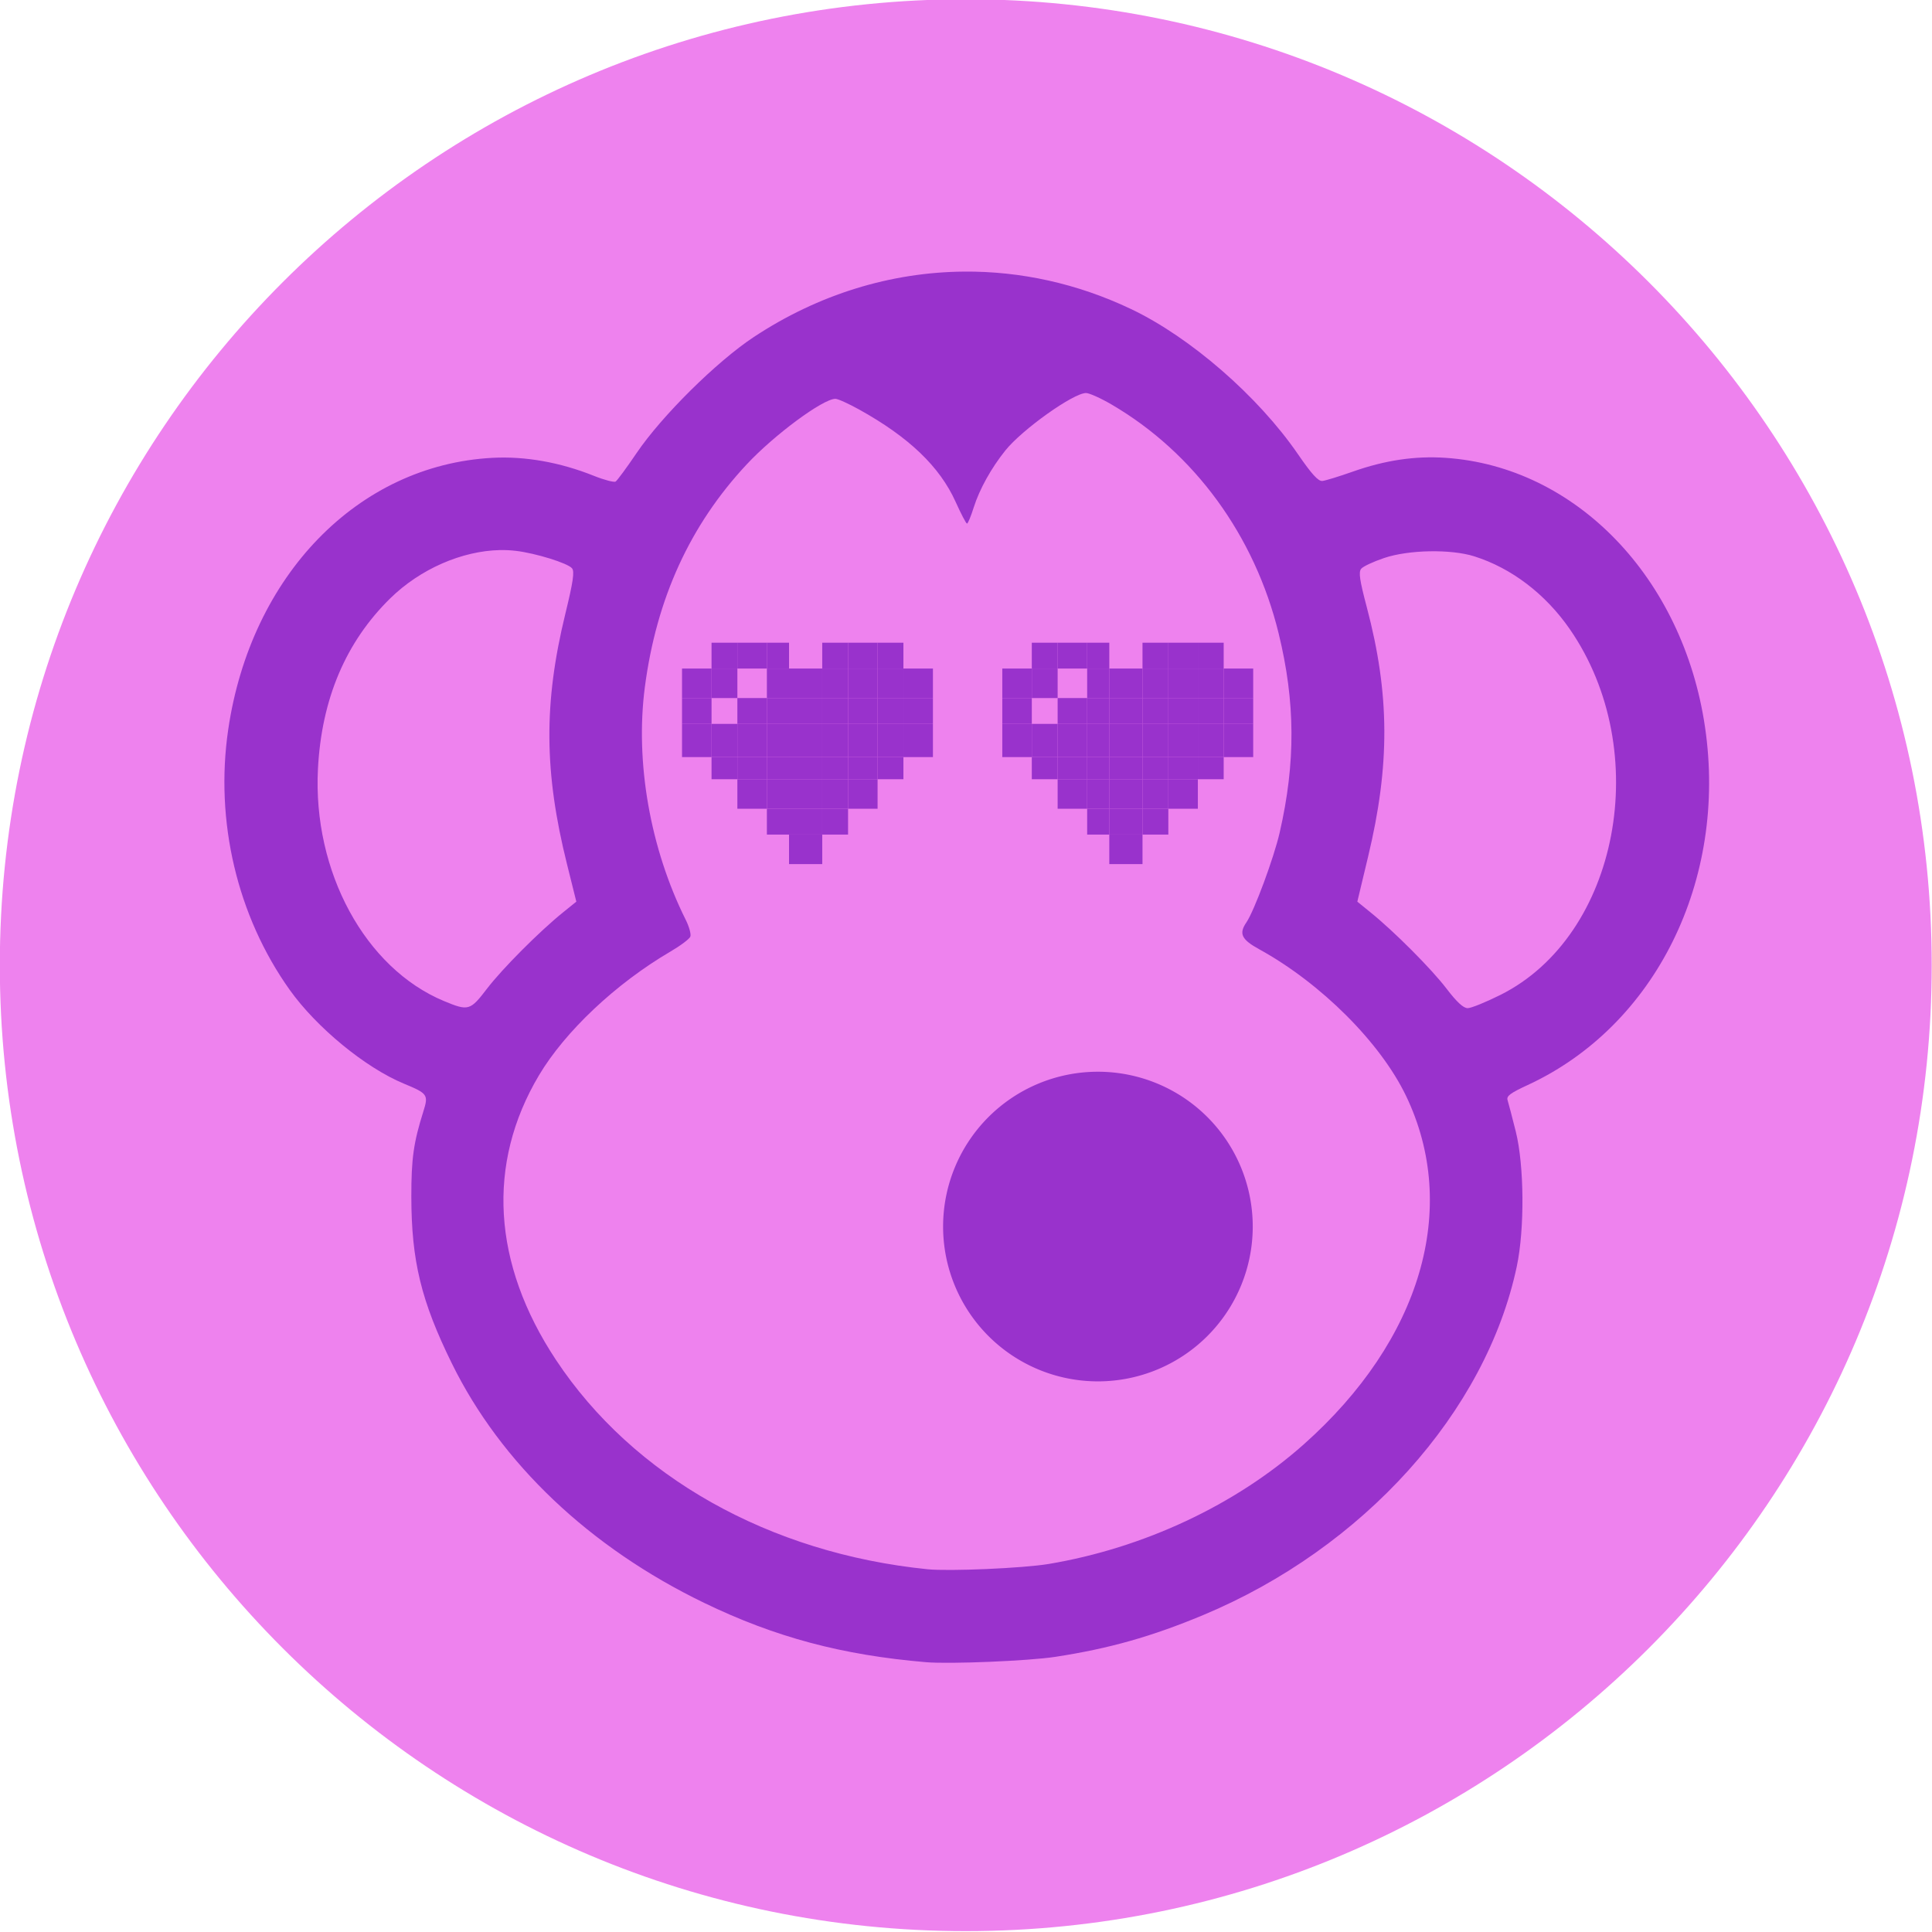 <?xml version="1.0" encoding="UTF-8" standalone="no"?>
<!-- Created with Inkscape (http://www.inkscape.org/) -->

<svg
   xmlns:dc="http://purl.org/dc/elements/1.1/"
   xmlns:cc="http://creativecommons.org/ns#"
   xmlns:rdf="http://www.w3.org/1999/02/22-rdf-syntax-ns#"
   xmlns:svg="http://www.w3.org/2000/svg"
   xmlns="http://www.w3.org/2000/svg"
   xmlns:sodipodi="http://sodipodi.sourceforge.net/DTD/sodipodi-0.dtd"
   xmlns:inkscape="http://www.inkscape.org/namespaces/inkscape"
   width="700"
   height="700"
   id="svg5764"
   version="1.1"
   inkscape:version="0.48.4 r9939"
   sodipodi:docname="goal-love.svg">
  <defs
     id="defs5766" />
  <sodipodi:namedview
     id="base"
     pagecolor="#ffffff"
     bordercolor="#666666"
     borderopacity="1.0"
     inkscape:pageopacity="0.0"
     inkscape:pageshadow="2"
     inkscape:zoom="0.98994949"
     inkscape:cx="72.153926"
     inkscape:cy="434.1396"
     inkscape:document-units="px"
     inkscape:current-layer="layer1"
     showgrid="false"
     borderlayer="true"
     inkscape:window-width="1920"
     inkscape:window-height="1056"
     inkscape:window-x="1920"
     inkscape:window-y="24"
     inkscape:window-maximized="1" />
  <g
     inkscape:label="Capa 1"
     inkscape:groupmode="layer"
     id="layer1"
     transform="translate(0,-352.362)">
    <path
       sodipodi:type="arc"
       style="fill:#ee82ee;fill-opacity:1;stroke:none"
       id="path4989"
       sodipodi:cx="319"
       sodipodi:cy="1121"
       sodipodi:rx="76"
       sodipodi:ry="76"
       d="m 395,1121 c 0,41.974 -34.026,76 -76,76 -41.974,0 -76,-34.026 -76,-76 0,-41.974 34.026,-76 76,-76 41.974,0 76,34.026 76,76 z"
       transform="matrix(4.605,0,0,4.605,-1119.079,-4460.138)" />
    <g
       id="g3799"
       transform="matrix(1.051,0,0,1.051,-230.837,-322.42)"
       style="fill:#9932cc">
      <path
         style="fill:#9932cc"
         d="m 348.938,98.125 c -26.39,0.23 -52.621,8.188 -76.094,23.719 -13.431,8.887 -33.273,28.522 -42.406,42 -3.605,5.32 -7.025,9.961 -7.594,10.312 -0.569,0.352 -4.116,-0.577 -7.906,-2.094 -12.209,-4.884 -24.811,-7.127 -36.688,-6.5 -48.609,2.565 -87.497,42.553 -95.688,98.406 -4.863,33.162 3.237,67.496 22.219,94.188 9.735,13.69 27.461,28.257 41.406,34.031 8.631,3.574 8.945,4.028 7.031,10.094 -3.551,11.254 -4.358,17.101 -4.344,30.844 0.025,23.217 3.551,37.76 14.688,60.406 17.781,36.159 49.914,66.647 91.375,86.688 25.702,12.423 49.901,18.897 80.375,21.469 8.611,0.727 37.142,-0.463 46.75,-1.938 19.518,-2.996 34.858,-7.334 53.469,-15.094 58.07,-24.213 102.521,-73.601 113.656,-126.312 2.867,-13.574 2.698,-36.535 -0.375,-48.844 -1.298,-5.201 -2.651,-10.315 -2.969,-11.344 -0.462,-1.496 1.017,-2.575 7.281,-5.469 46.266,-21.376 72.374,-74.101 64.219,-129.625 -7.939,-54.056 -46.757,-94.329 -93.969,-97.5 -11.035,-0.741 -21.875,0.862 -33.594,5 -4.922,1.738 -9.875,3.261 -11,3.375 -1.501,0.152 -3.869,-2.456 -8.906,-9.781 -14.387,-20.921 -38.91,-42.24 -60.312,-52.438 -19.488,-9.285 -40.099,-13.772 -60.625,-13.594 z m 44.25,43.969 c 1.191,0 5.353,1.88 9.25,4.156 29.958,17.496 51.844,47.468 60.5,82.875 6.086,24.895 6.194,46.794 0.375,72.156 -2.111,9.202 -9.211,28.361 -12.062,32.531 -2.777,4.061 -1.764,6.173 4.625,9.688 22.439,12.344 43.974,33.869 53.219,53.156 19.463,40.605 5.454,88.332 -37.031,126.125 -24.689,21.963 -58.045,37.6 -92.469,43.344 -9.177,1.531 -35.972,2.691 -43.75,1.906 -57.338,-5.784 -106.622,-33.549 -134.594,-75.812 -23.059,-34.841 -25.223,-71.01 -6.156,-103.062 9.46,-15.904 27.863,-33.24 47.562,-44.781 3.649,-2.138 6.919,-4.574 7.25,-5.438 0.331,-0.863 -0.425,-3.597 -1.656,-6.062 -12.891,-25.812 -18.377,-57.115 -14.812,-84.312 4.204,-32.077 16.37,-58.669 36.875,-80.625 9.993,-10.701 27.62,-23.75 32.125,-23.75 0.923,0 4.782,1.76 8.594,3.875 18.021,10 29.204,20.678 34.969,33.5 1.93,4.292 3.766,7.812 4.094,7.812 0.328,6.3e-4 1.419,-2.644 2.438,-5.875 2.066,-6.553 6.345,-14.247 11.438,-20.594 6.097,-7.598 24.64,-20.812 29.219,-20.812 z m -212.219,56.875 c 1.963,-0.04 3.892,0.059 5.781,0.281 7.12,0.837 18.761,4.443 20.312,6.312 0.957,1.153 0.418,4.84 -2.438,16.562 -7.859,32.26 -7.692,57.262 0.625,90.594 l 3.375,13.562 -4.688,3.781 c -8.488,6.822 -22.113,20.471 -27.625,27.688 -6.122,8.015 -6.75,8.206 -15.594,4.531 -28.567,-11.87 -47.595,-46.949 -45.656,-84.125 1.318,-25.265 10.069,-45.898 26.156,-61.688 10.863,-10.662 26.009,-17.22 39.75,-17.5 z m 336.625,0.438 c 5.982,-0.112 11.904,0.476 16.156,1.812 13.494,4.242 25.835,13.66 34.625,26.375 30.461,44.064 17.79,110.97 -25.094,132.438 -5.285,2.646 -10.628,4.812 -11.875,4.812 -1.565,0 -3.951,-2.201 -7.688,-7.094 -5.51,-7.214 -19.145,-20.872 -27.625,-27.688 l -4.656,-3.781 3.875,-16.188 c 8.006,-33.252 7.884,-58.956 -0.438,-90.406 -2.607,-9.854 -3.033,-12.761 -2.031,-13.969 0.695,-0.837 4.424,-2.572 8.281,-3.875 4.439,-1.5 10.487,-2.325 16.469,-2.438 z"
         transform="matrix(0.952,0,0,0.952,219.709,642.254)"
         id="path3801"
         inkscape:connector-curvature="0"
         sodipodi:nodetypes="ssscsssssssssscssscsssssssssssssssssssssssssssssssssssscccssssssssssscccssss" />
      <path
         sodipodi:type="arc"
         style="fill:#9932cc;fill-opacity:1;stroke:none"
         id="path3852"
         sodipodi:cx="429.81992"
         sodipodi:cy="461.09894"
         sodipodi:rx="56.063465"
         sodipodi:ry="56.063465"
         d="m 485.883,461.099 a 56.063,56.063 0 1 1 -112.127,0 56.063,56.063 0 1 1 112.127,0 z"
         transform="matrix(0.952,0,0,0.952,188.942,625.909)" />
      <g
         transform="matrix(1.272,0,0,1.272,397.516,855.972)"
         id="g3"
         style="fill:#9932cc">
        <rect
           id="rect5"
           y="6"
           x="53"
           width="7"
           height="7"
           style="fill:#9932cc" />
        <rect
           id="rect7"
           y="6"
           x="60"
           width="8"
           height="7"
           style="fill:#9932cc" />
        <rect
           id="rect9"
           y="6"
           x="68"
           width="6"
           height="7"
           style="fill:#9932cc" />
        <rect
           id="rect11"
           y="13"
           x="45"
           width="8"
           height="8"
           style="fill:#9932cc" />
        <rect
           id="rect13"
           y="13"
           x="53"
           width="7"
           height="8"
           style="fill:#9932cc" />
        <rect
           id="rect15"
           y="13"
           x="68"
           width="6"
           height="8"
           style="fill:#9932cc" />
        <rect
           id="rect17"
           y="13"
           x="74"
           width="9"
           height="8"
           style="fill:#9932cc" />
        <rect
           id="rect19"
           y="13"
           x="83"
           width="7"
           height="8"
           style="fill:#9932cc" />
        <rect
           id="rect21"
           y="13"
           x="90"
           width="8"
           height="8"
           style="fill:#9932cc" />
        <rect
           id="rect23"
           y="13"
           x="98"
           width="7"
           height="8"
           style="fill:#9932cc" />
        <rect
           id="rect25"
           y="13"
           x="105"
           width="8"
           height="8"
           style="fill:#9932cc" />
        <rect
           id="rect27"
           y="21"
           x="45"
           width="8"
           height="7"
           style="fill:#9932cc" />
        <rect
           id="rect29"
           y="21"
           x="60"
           width="8"
           height="7"
           style="fill:#9932cc" />
        <rect
           id="rect31"
           y="21"
           x="68"
           width="6"
           height="7"
           style="fill:#9932cc" />
        <rect
           id="rect33"
           y="21"
           x="74"
           width="9"
           height="7"
           style="fill:#9932cc" />
        <rect
           id="rect35"
           y="21"
           x="83"
           width="7"
           height="7"
           style="fill:#9932cc" />
        <rect
           id="rect37"
           y="21"
           x="90"
           width="8"
           height="7"
           style="fill:#9932cc" />
        <rect
           id="rect39"
           y="21"
           x="98"
           width="7"
           height="7"
           style="fill:#9932cc" />
        <rect
           id="rect41"
           y="21"
           x="105"
           width="8"
           height="7"
           style="fill:#9932cc" />
        <rect
           id="rect43"
           y="28"
           x="45"
           width="8"
           height="9"
           style="fill:#9932cc" />
        <rect
           id="rect45"
           y="28"
           x="53"
           width="7"
           height="9"
           style="fill:#9932cc" />
        <rect
           id="rect47"
           y="28"
           x="60"
           width="8"
           height="9"
           style="fill:#9932cc" />
        <rect
           id="rect49"
           y="28"
           x="68"
           width="6"
           height="9"
           style="fill:#9932cc" />
        <rect
           id="rect51"
           y="28"
           x="74"
           width="9"
           height="9"
           style="fill:#9932cc" />
        <rect
           id="rect53"
           y="28"
           x="83"
           width="7"
           height="9"
           style="fill:#9932cc" />
        <rect
           id="rect55"
           y="28"
           x="90"
           width="8"
           height="9"
           style="fill:#9932cc" />
        <rect
           id="rect57"
           y="28"
           x="98"
           width="7"
           height="9"
           style="fill:#9932cc" />
        <rect
           id="rect59"
           y="28"
           x="105"
           width="8"
           height="9"
           style="fill:#9932cc" />
        <rect
           id="rect61"
           y="37"
           x="53"
           width="7"
           height="6"
           style="fill:#9932cc" />
        <rect
           id="rect63"
           y="37"
           x="60"
           width="8"
           height="6"
           style="fill:#9932cc" />
        <rect
           id="rect65"
           y="37"
           x="68"
           width="6"
           height="6"
           style="fill:#9932cc" />
        <rect
           id="rect67"
           y="37"
           x="74"
           width="9"
           height="6"
           style="fill:#9932cc" />
        <rect
           id="rect69"
           y="37"
           x="83"
           width="7"
           height="6"
           style="fill:#9932cc" />
        <rect
           id="rect71"
           y="37"
           x="90"
           width="8"
           height="6"
           style="fill:#9932cc" />
        <rect
           id="rect73"
           y="37"
           x="98"
           width="7"
           height="6"
           style="fill:#9932cc" />
        <rect
           id="rect75"
           y="43"
           x="60"
           width="8"
           height="8"
           style="fill:#9932cc" />
        <rect
           id="rect77"
           y="43"
           x="68"
           width="6"
           height="8"
           style="fill:#9932cc" />
        <rect
           id="rect79"
           y="43"
           x="74"
           width="9"
           height="8"
           style="fill:#9932cc" />
        <rect
           id="rect81"
           y="43"
           x="83"
           width="7"
           height="8"
           style="fill:#9932cc" />
        <rect
           id="rect83"
           y="51"
           x="68"
           width="6"
           height="7"
           style="fill:#9932cc" />
        <rect
           id="rect85"
           y="51"
           x="74"
           width="9"
           height="7"
           style="fill:#9932cc" />
        <rect
           id="rect87"
           y="58"
           x="74"
           width="9"
           height="8"
           style="fill:#9932cc" />
        <rect
           id="rect89"
           y="51"
           x="83"
           width="7"
           height="7"
           style="fill:#9932cc" />
        <rect
           id="rect91"
           y="43"
           x="90"
           width="8"
           height="8"
           style="fill:#9932cc" />
        <rect
           id="rect93"
           y="6"
           x="83"
           width="7"
           height="7"
           style="fill:#9932cc" />
        <rect
           id="rect95"
           y="6"
           x="90"
           width="8"
           height="7"
           style="fill:#9932cc" />
        <rect
           id="rect97"
           y="6"
           x="98"
           width="7"
           height="7"
           style="fill:#9932cc" />
      </g>
      <g
         id="g4068"
         transform="matrix(1.272,0,0,1.272,507.924,855.972)"
         style="fill:#9932cc">
        <rect
           height="7"
           width="7"
           x="53"
           y="6"
           id="rect4070"
           style="fill:#9932cc" />
        <rect
           height="7"
           width="8"
           x="60"
           y="6"
           id="rect4072"
           style="fill:#9932cc" />
        <rect
           height="7"
           width="6"
           x="68"
           y="6"
           id="rect4074"
           style="fill:#9932cc" />
        <rect
           height="8"
           width="8"
           x="45"
           y="13"
           id="rect4076"
           style="fill:#9932cc" />
        <rect
           height="8"
           width="7"
           x="53"
           y="13"
           id="rect4078"
           style="fill:#9932cc" />
        <rect
           height="8"
           width="6"
           x="68"
           y="13"
           id="rect4080"
           style="fill:#9932cc" />
        <rect
           height="8"
           width="9"
           x="74"
           y="13"
           id="rect4082"
           style="fill:#9932cc" />
        <rect
           height="8"
           width="7"
           x="83"
           y="13"
           id="rect4084"
           style="fill:#9932cc" />
        <rect
           height="8"
           width="8"
           x="90"
           y="13"
           id="rect4086"
           style="fill:#9932cc" />
        <rect
           height="8"
           width="7"
           x="98"
           y="13"
           id="rect4088"
           style="fill:#9932cc" />
        <rect
           height="8"
           width="8"
           x="105"
           y="13"
           id="rect4090"
           style="fill:#9932cc" />
        <rect
           height="7"
           width="8"
           x="45"
           y="21"
           id="rect4092"
           style="fill:#9932cc" />
        <rect
           height="7"
           width="8"
           x="60"
           y="21"
           id="rect4094"
           style="fill:#9932cc" />
        <rect
           height="7"
           width="6"
           x="68"
           y="21"
           id="rect4096"
           style="fill:#9932cc" />
        <rect
           height="7"
           width="9"
           x="74"
           y="21"
           id="rect4098"
           style="fill:#9932cc" />
        <rect
           height="7"
           width="7"
           x="83"
           y="21"
           id="rect4100"
           style="fill:#9932cc" />
        <rect
           height="7"
           width="8"
           x="90"
           y="21"
           id="rect4102"
           style="fill:#9932cc" />
        <rect
           height="7"
           width="7"
           x="98"
           y="21"
           id="rect4104"
           style="fill:#9932cc" />
        <rect
           height="7"
           width="8"
           x="105"
           y="21"
           id="rect4106"
           style="fill:#9932cc" />
        <rect
           height="9"
           width="8"
           x="45"
           y="28"
           id="rect4108"
           style="fill:#9932cc" />
        <rect
           height="9"
           width="7"
           x="53"
           y="28"
           id="rect4110"
           style="fill:#9932cc" />
        <rect
           height="9"
           width="8"
           x="60"
           y="28"
           id="rect4112"
           style="fill:#9932cc" />
        <rect
           height="9"
           width="6"
           x="68"
           y="28"
           id="rect4114"
           style="fill:#9932cc" />
        <rect
           height="9"
           width="9"
           x="74"
           y="28"
           id="rect4116"
           style="fill:#9932cc" />
        <rect
           height="9"
           width="7"
           x="83"
           y="28"
           id="rect4118"
           style="fill:#9932cc" />
        <rect
           height="9"
           width="8"
           x="90"
           y="28"
           id="rect4120"
           style="fill:#9932cc" />
        <rect
           height="9"
           width="7"
           x="98"
           y="28"
           id="rect4122"
           style="fill:#9932cc" />
        <rect
           height="9"
           width="8"
           x="105"
           y="28"
           id="rect4124"
           style="fill:#9932cc" />
        <rect
           height="6"
           width="7"
           x="53"
           y="37"
           id="rect4126"
           style="fill:#9932cc" />
        <rect
           height="6"
           width="8"
           x="60"
           y="37"
           id="rect4128"
           style="fill:#9932cc" />
        <rect
           height="6"
           width="6"
           x="68"
           y="37"
           id="rect4130"
           style="fill:#9932cc" />
        <rect
           height="6"
           width="9"
           x="74"
           y="37"
           id="rect4132"
           style="fill:#9932cc" />
        <rect
           height="6"
           width="7"
           x="83"
           y="37"
           id="rect4134"
           style="fill:#9932cc" />
        <rect
           height="6"
           width="8"
           x="90"
           y="37"
           id="rect4136"
           style="fill:#9932cc" />
        <rect
           height="6"
           width="7"
           x="98"
           y="37"
           id="rect4138"
           style="fill:#9932cc" />
        <rect
           height="8"
           width="8"
           x="60"
           y="43"
           id="rect4140"
           style="fill:#9932cc" />
        <rect
           height="8"
           width="6"
           x="68"
           y="43"
           id="rect4142"
           style="fill:#9932cc" />
        <rect
           height="8"
           width="9"
           x="74"
           y="43"
           id="rect4144"
           style="fill:#9932cc" />
        <rect
           height="8"
           width="7"
           x="83"
           y="43"
           id="rect4146"
           style="fill:#9932cc" />
        <rect
           height="7"
           width="6"
           x="68"
           y="51"
           id="rect4148"
           style="fill:#9932cc" />
        <rect
           height="7"
           width="9"
           x="74"
           y="51"
           id="rect4150"
           style="fill:#9932cc" />
        <rect
           height="8"
           width="9"
           x="74"
           y="58"
           id="rect4152"
           style="fill:#9932cc" />
        <rect
           height="7"
           width="7"
           x="83"
           y="51"
           id="rect4154"
           style="fill:#9932cc" />
        <rect
           height="8"
           width="8"
           x="90"
           y="43"
           id="rect4156"
           style="fill:#9932cc" />
        <rect
           height="7"
           width="7"
           x="83"
           y="6"
           id="rect4158"
           style="fill:#9932cc" />
        <rect
           height="7"
           width="8"
           x="90"
           y="6"
           id="rect4160"
           style="fill:#9932cc" />
        <rect
           height="7"
           width="7"
           x="98"
           y="6"
           id="rect4162"
           style="fill:#9932cc" />
      </g>
    </g>
  </g>
</svg>
